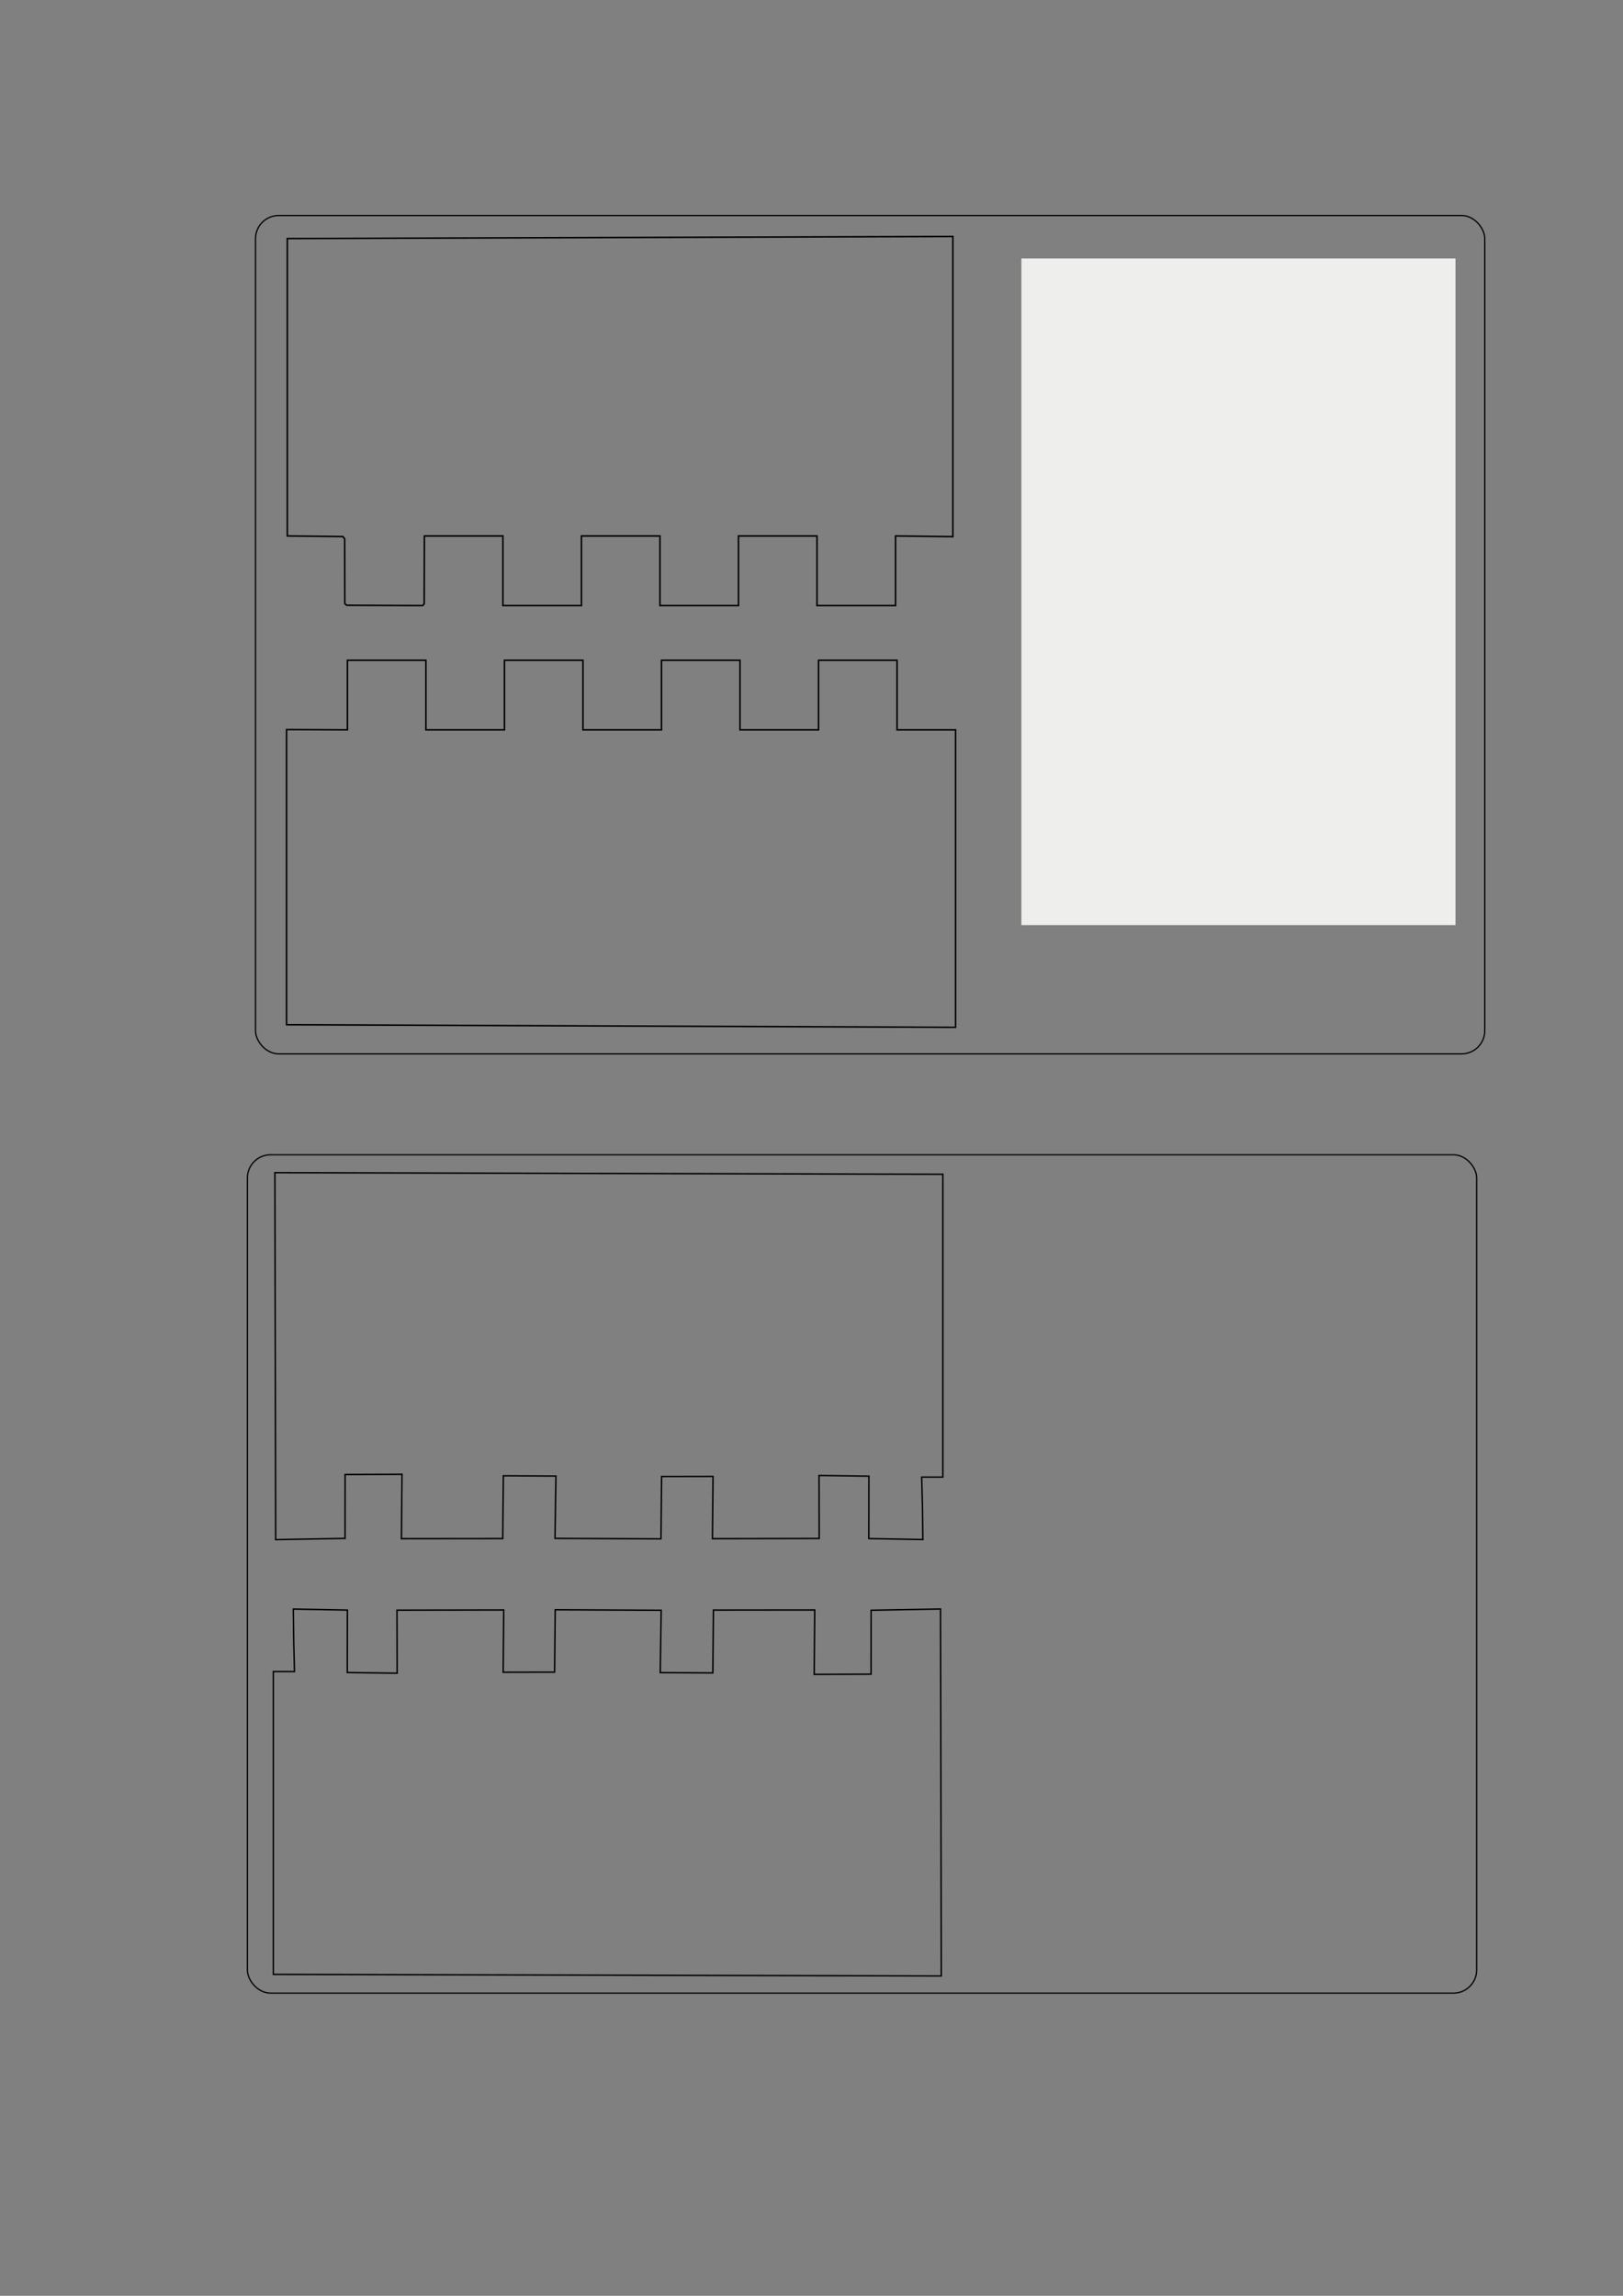 <?xml version="1.0" encoding="UTF-8" standalone="no"?>
<!-- Created with Inkscape (http://www.inkscape.org/) -->

<svg
   xmlns:dc="http://purl.org/dc/elements/1.1/"
   xmlns:cc="http://creativecommons.org/ns#"
   xmlns:rdf="http://www.w3.org/1999/02/22-rdf-syntax-ns#"
   xmlns:svg="http://www.w3.org/2000/svg"
   xmlns="http://www.w3.org/2000/svg"
   xmlns:sodipodi="http://sodipodi.sourceforge.net/DTD/sodipodi-0.dtd"
   xmlns:inkscape="http://www.inkscape.org/namespaces/inkscape"
   width="744.094"
   height="1052.362"
   id="svg2"
   version="1.1"
   inkscape:version="0.48.3.1 r9886"
   sodipodi:docname="RasperryPi-Frame.svg">
  <rect width="100%" height="100%" fill="#808080" stroke="none"/>
  <defs
     id="defs4" />
  <sodipodi:namedview
     id="base"
     pagecolor="#ffffff"
     bordercolor="#666666"
     borderopacity="1.0"
     inkscape:pageopacity="0.0"
     inkscape:pageshadow="2"
     inkscape:zoom="15.839192"
     inkscape:cx="183.64462"
     inkscape:cy="798.86777"
     inkscape:document-units="px"
     inkscape:current-layer="layer1"
     showgrid="false"
     inkscape:window-width="1625"
     inkscape:window-height="1026"
     inkscape:window-x="55"
     inkscape:window-y="24"
     inkscape:window-maximized="1"
     inkscape:snap-global="false" />
  <g
     inkscape:label="Layer 1"
     inkscape:groupmode="layer"
     id="layer1">
    <rect
       style="fill:none;stroke:#050504;stroke-width:0.593;stroke-linejoin:round;stroke-miterlimit:4;stroke-opacity:1;stroke-dasharray:none;stroke-dashoffset:0"
       id="rect3048"
       width="563.577"
       height="384.291"
       x="117.14"
       y="98.788"
       ry="10.63"
       rx="10.63" />
    <path
       style="fill:none;stroke:#000000;stroke-width:0.7px;stroke-linecap:butt;stroke-linejoin:miter;stroke-opacity:1"
       d="m 131.375,334.431 1.5e-4,135.289 306.728,1.179 0,-136.337 -26.833,0 0,-31.89 -36,0 0,31.89 -36,0 0,-31.89 -36,0 0,31.89 -36,0 0,-31.89 -36,0 0,31.89 -36,0 0,-31.89 -36,0 0,31.89 z"
       id="path2989"
       inkscape:connector-curvature="0"
       sodipodi:nodetypes="ccccccccccccccccccccc" />
    <rect
       style="fill:#eeeeec;fill-opacity:1;stroke:#eeeeec;stroke-width:0.599;stroke-miterlimit:4;stroke-opacity:1;stroke-dasharray:none;stroke-dashoffset:0"
       id="rect3050"
       width="198.425"
       height="304.949"
       x="468.571"
       y="118.791" />
    <rect
       style="fill:none;stroke:#050504;stroke-width:0.593;stroke-linejoin:round;stroke-miterlimit:4;stroke-opacity:1;stroke-dasharray:none;stroke-dashoffset:0"
       id="rect3048-2"
       width="563.577"
       height="384.291"
       x="113.421"
       y="529.329"
       ry="10.63"
       rx="10.63" />
    <path
       style="fill:none;stroke:#000000;stroke-width:0.657px;stroke-linecap:butt;stroke-linejoin:miter;stroke-opacity:1"
       d="m 125.313,766.205 1.5e-4,138.818 306.236,0.724 -0.357,-168.209 -31.815,0.578 -0.024,29.305 -26.073,0.087 0.25,-29.526 -46.437,0.049 -0.286,28.803 -24.109,-0.134 0.429,-28.582 -48.58,-0.223 -0.286,28.582 -23.573,0.044 0.25,-28.54 -48.937,0.092 0.071,28.897 -22.859,-0.313 0.036,-28.625 -24.774,-0.454 0.179,14.855 0.357,13.783 z"
       id="path2989-3"
       inkscape:connector-curvature="0"
       sodipodi:nodetypes="cccccccccccccccccccccccc" />
    <path
       sodipodi:nodetypes="cccccccccccccccccccccccc"
       inkscape:connector-curvature="0"
       id="path3087"
       d="m 436.854,245.996 -1.5e-4,-137.61 -305.121,0.964 0,136.337 25.452,0.268 0.846,1.027 0.045,29.673 0.848,0.789 34.83,0.156 0.723,-0.826 0.089,-31.086 36,0 0,31.89 36,0 0,-31.89 36,0 0,31.89 36,0 0,-31.89 36,0 0,31.89 36,0 0,-31.89 z"
       style="fill:none;stroke:#000000;stroke-width:0.7px;stroke-linecap:butt;stroke-linejoin:miter;stroke-opacity:1" />
    <path
       sodipodi:nodetypes="cccccccccccccccccccccccc"
       inkscape:connector-curvature="0"
       id="path3089"
       d="m 432.264,677.079 -1.6e-4,-138.818 -306.236,-0.724 0.357,168.209 31.815,-0.578 0.024,-29.305 26.073,-0.087 -0.25,29.526 46.437,-0.049 0.286,-28.803 24.109,0.134 -0.429,28.582 48.58,0.223 0.286,-28.582 23.573,-0.044 -0.25,28.54 48.937,-0.092 -0.071,-28.897 22.859,0.313 -0.036,28.625 24.774,0.454 -0.179,-14.855 -0.357,-13.783 z"
       style="fill:none;stroke:#000000;stroke-width:0.657px;stroke-linecap:butt;stroke-linejoin:miter;stroke-opacity:1" />
  </g>
</svg>
